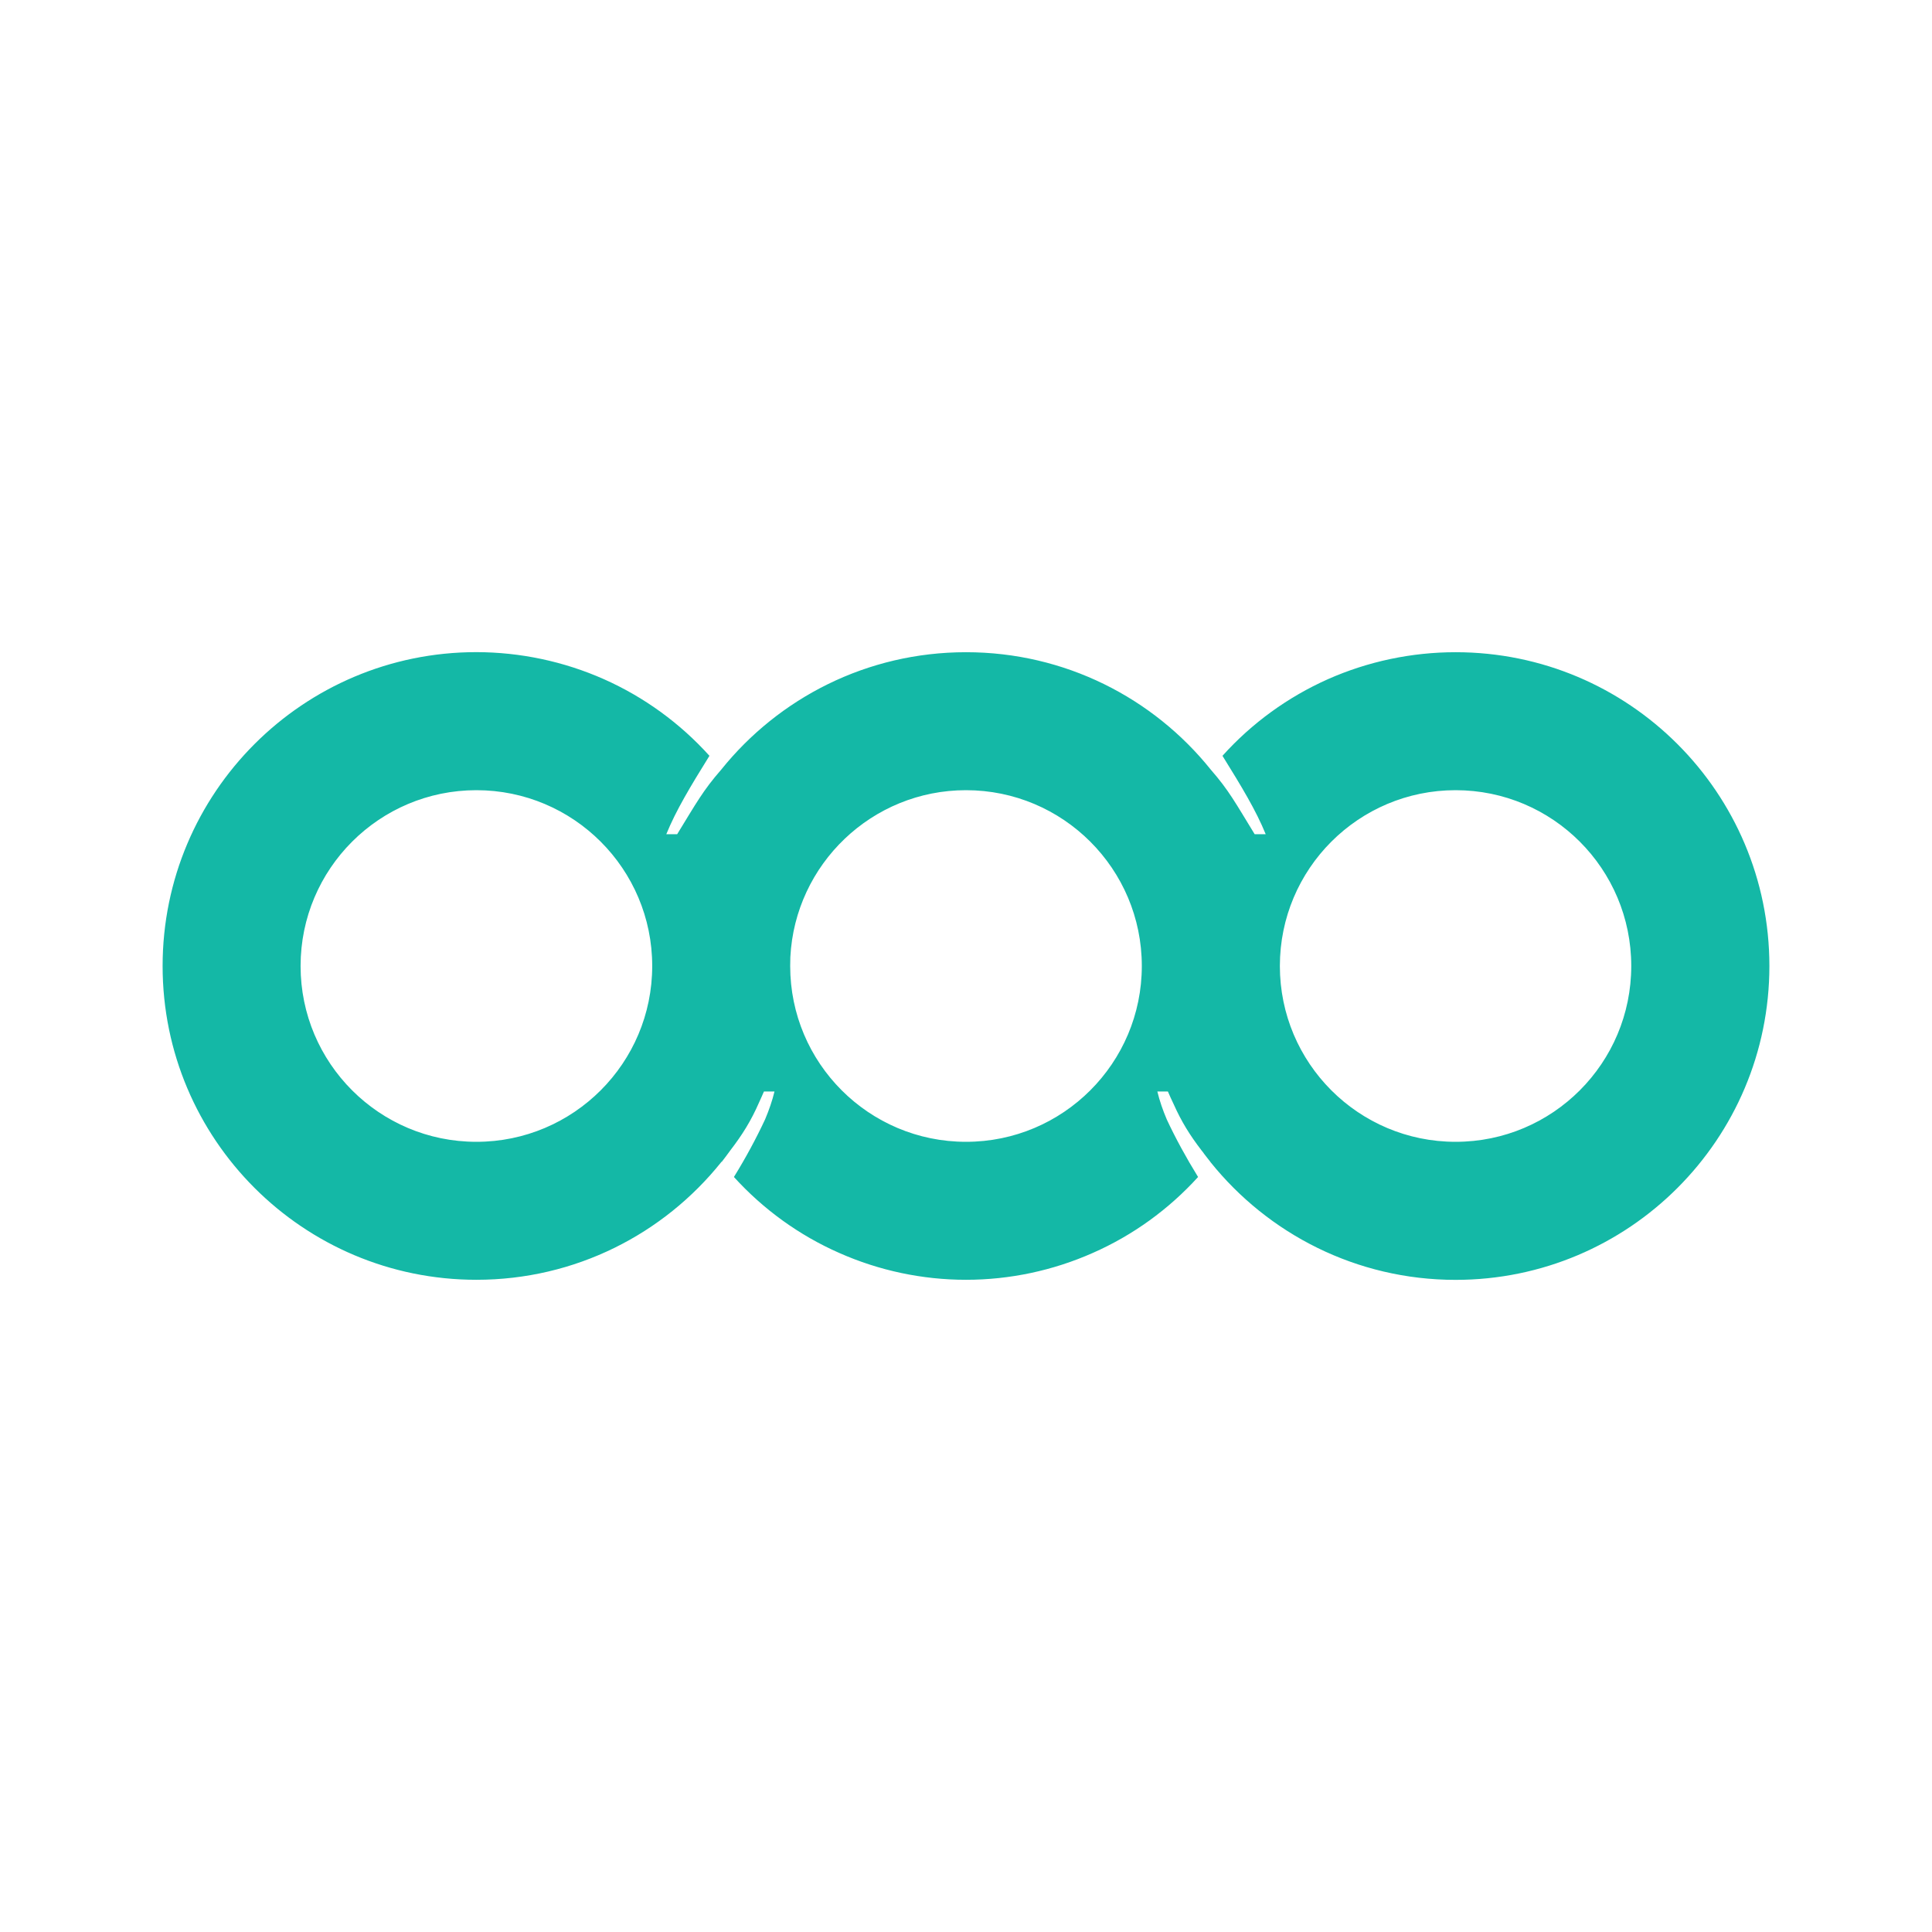 <svg width="24" height="24" viewBox="0 0 24 24" fill="none" xmlns="http://www.w3.org/2000/svg">
<path d="M5.918 8.101C3.765 8.101 2.02 9.847 2.02 12C2.02 14.153 3.765 15.898 5.918 15.898C7.149 15.898 8.245 15.328 8.959 14.437C8.961 14.435 8.961 14.434 8.963 14.431L8.965 14.434C9.002 14.386 9.037 14.34 9.072 14.291C9.222 14.095 9.33 13.924 9.432 13.689C9.442 13.668 9.451 13.646 9.461 13.625C9.471 13.603 9.481 13.58 9.49 13.559H9.621C9.593 13.675 9.553 13.79 9.504 13.906C9.395 14.14 9.261 14.388 9.123 14.611C9.121 14.615 9.12 14.617 9.117 14.621C9.482 15.023 9.927 15.345 10.424 15.564C10.92 15.784 11.457 15.898 12 15.898C12.543 15.898 13.08 15.784 13.576 15.564C14.073 15.345 14.518 15.023 14.883 14.621C14.881 14.617 14.879 14.615 14.877 14.611C14.739 14.388 14.603 14.14 14.494 13.906C14.445 13.791 14.405 13.675 14.377 13.559H14.508C14.531 13.611 14.553 13.662 14.578 13.713C14.677 13.935 14.781 14.102 14.926 14.291C14.933 14.301 14.942 14.31 14.949 14.32C14.952 14.324 14.954 14.328 14.957 14.332C14.982 14.366 15.009 14.398 15.035 14.432C15.036 14.432 15.035 14.433 15.035 14.434L15.037 14.436C15.752 15.327 16.851 15.899 18.082 15.899C20.235 15.899 21.98 14.153 21.98 12C21.98 9.847 20.235 8.102 18.082 8.102C17.536 8.102 16.995 8.216 16.496 8.437C15.998 8.659 15.551 8.983 15.186 9.389C15.425 9.774 15.602 10.066 15.723 10.363H15.586C15.348 9.975 15.267 9.82 15.041 9.561C14.327 8.671 13.23 8.102 12 8.102C10.77 8.102 9.674 8.671 8.959 9.561C8.733 9.82 8.65 9.975 8.412 10.363H8.277C8.398 10.066 8.574 9.774 8.813 9.389C8.447 8.983 8.001 8.659 7.502 8.437C7.003 8.216 6.464 8.102 5.918 8.101ZM5.918 9.816C7.124 9.816 8.102 10.794 8.102 12C8.102 13.206 7.124 14.184 5.918 14.184C4.712 14.184 3.734 13.206 3.734 12C3.734 10.794 4.712 9.816 5.918 9.816ZM12 9.816C13.206 9.816 14.184 10.794 14.184 12C14.184 13.206 13.206 14.184 12 14.184C10.794 14.184 9.816 13.206 9.816 12C9.816 11.962 9.817 11.926 9.818 11.889C9.877 10.735 10.832 9.816 12 9.816ZM18.082 9.816C19.288 9.816 20.264 10.794 20.264 12C20.264 13.206 19.288 14.184 18.082 14.184C16.876 14.184 15.899 13.206 15.899 12C15.899 10.794 16.876 9.816 18.082 9.816Z" fill="#14B8A6"/>
</svg>
